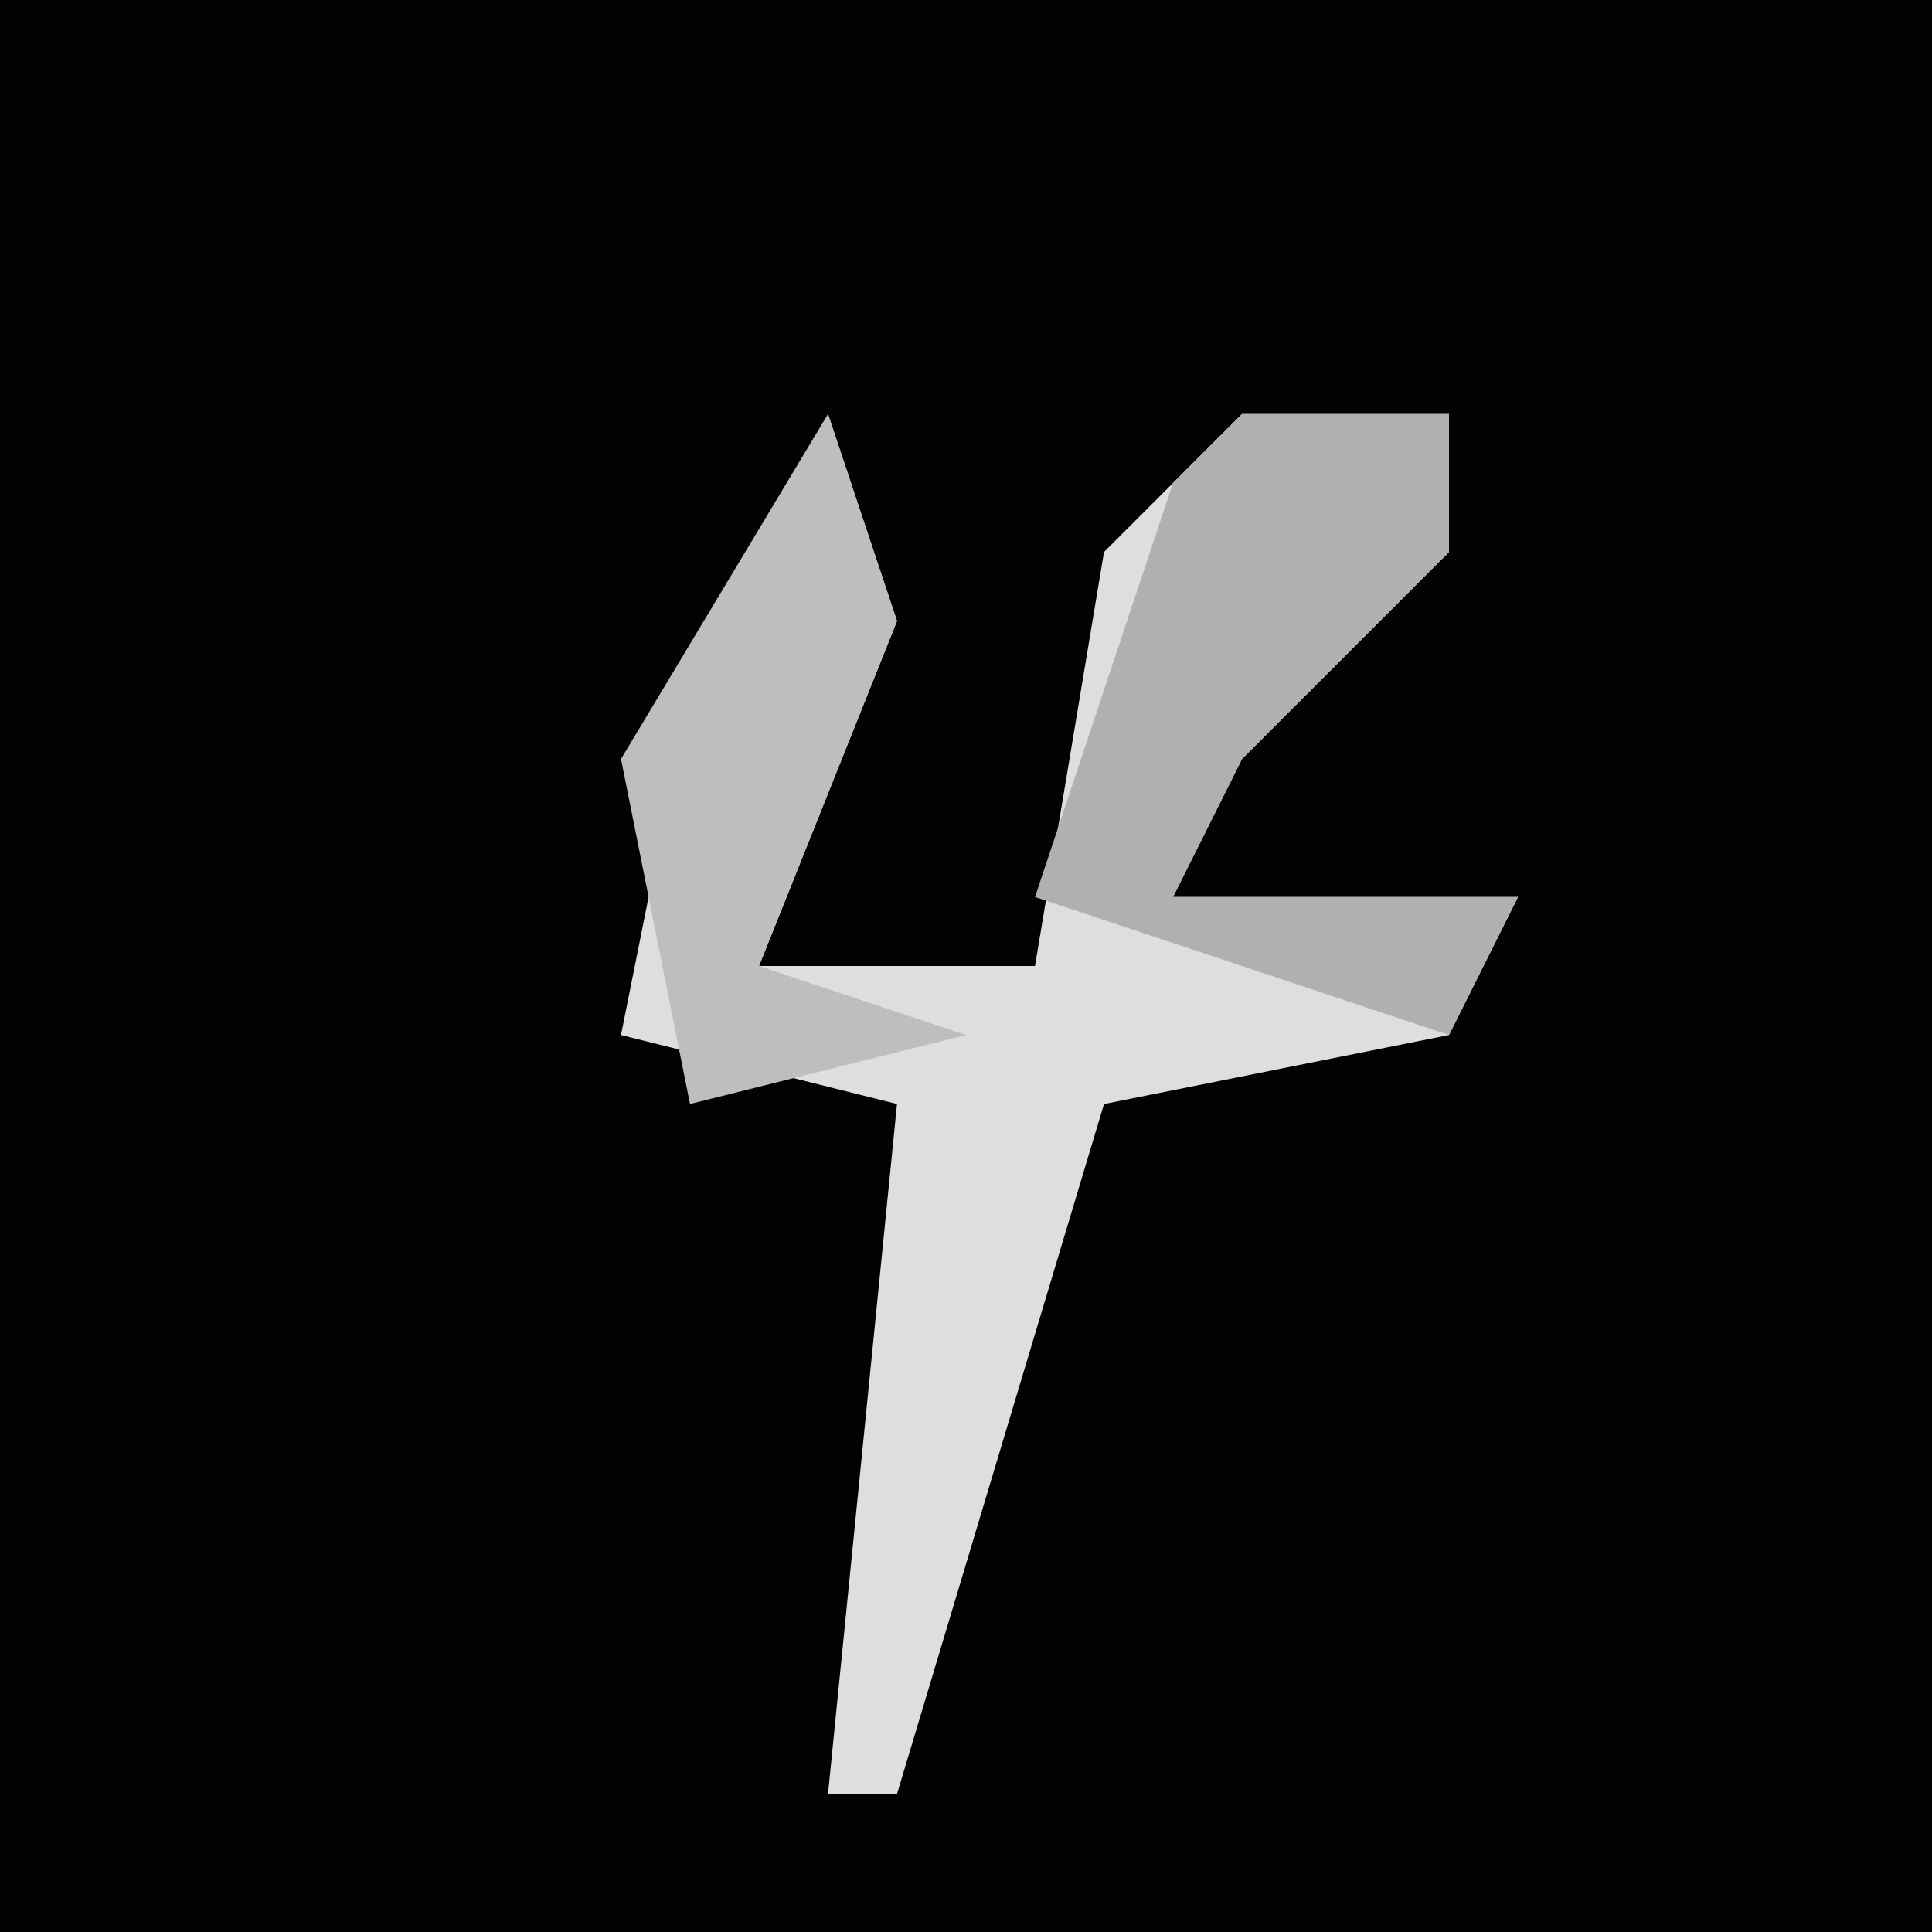 <?xml version="1.0" encoding="UTF-8"?>
<svg version="1.1" xmlns="http://www.w3.org/2000/svg" width="28" height="28">
<path d="M0,0 L28,0 L28,28 L0,28 Z " fill="#020202" transform="translate(0,0)"/>
<path d="M0,0 L1,3 L-1,8 L3,8 L4,2 L6,0 L9,0 L9,2 L6,5 L5,7 L10,7 L9,9 L4,10 L1,20 L0,20 L1,10 L-3,9 L-2,4 Z " fill="#DEDEDE" transform="translate(12,6)"/>
<path d="M0,0 L3,0 L3,2 L0,5 L-1,7 L4,7 L3,9 L-3,7 L-1,1 Z " fill="#B0B0B0" transform="translate(18,6)"/>
<path d="M0,0 L1,3 L-1,8 L2,9 L-2,10 L-3,5 Z " fill="#BEBEBE" transform="translate(12,6)"/>
</svg>
